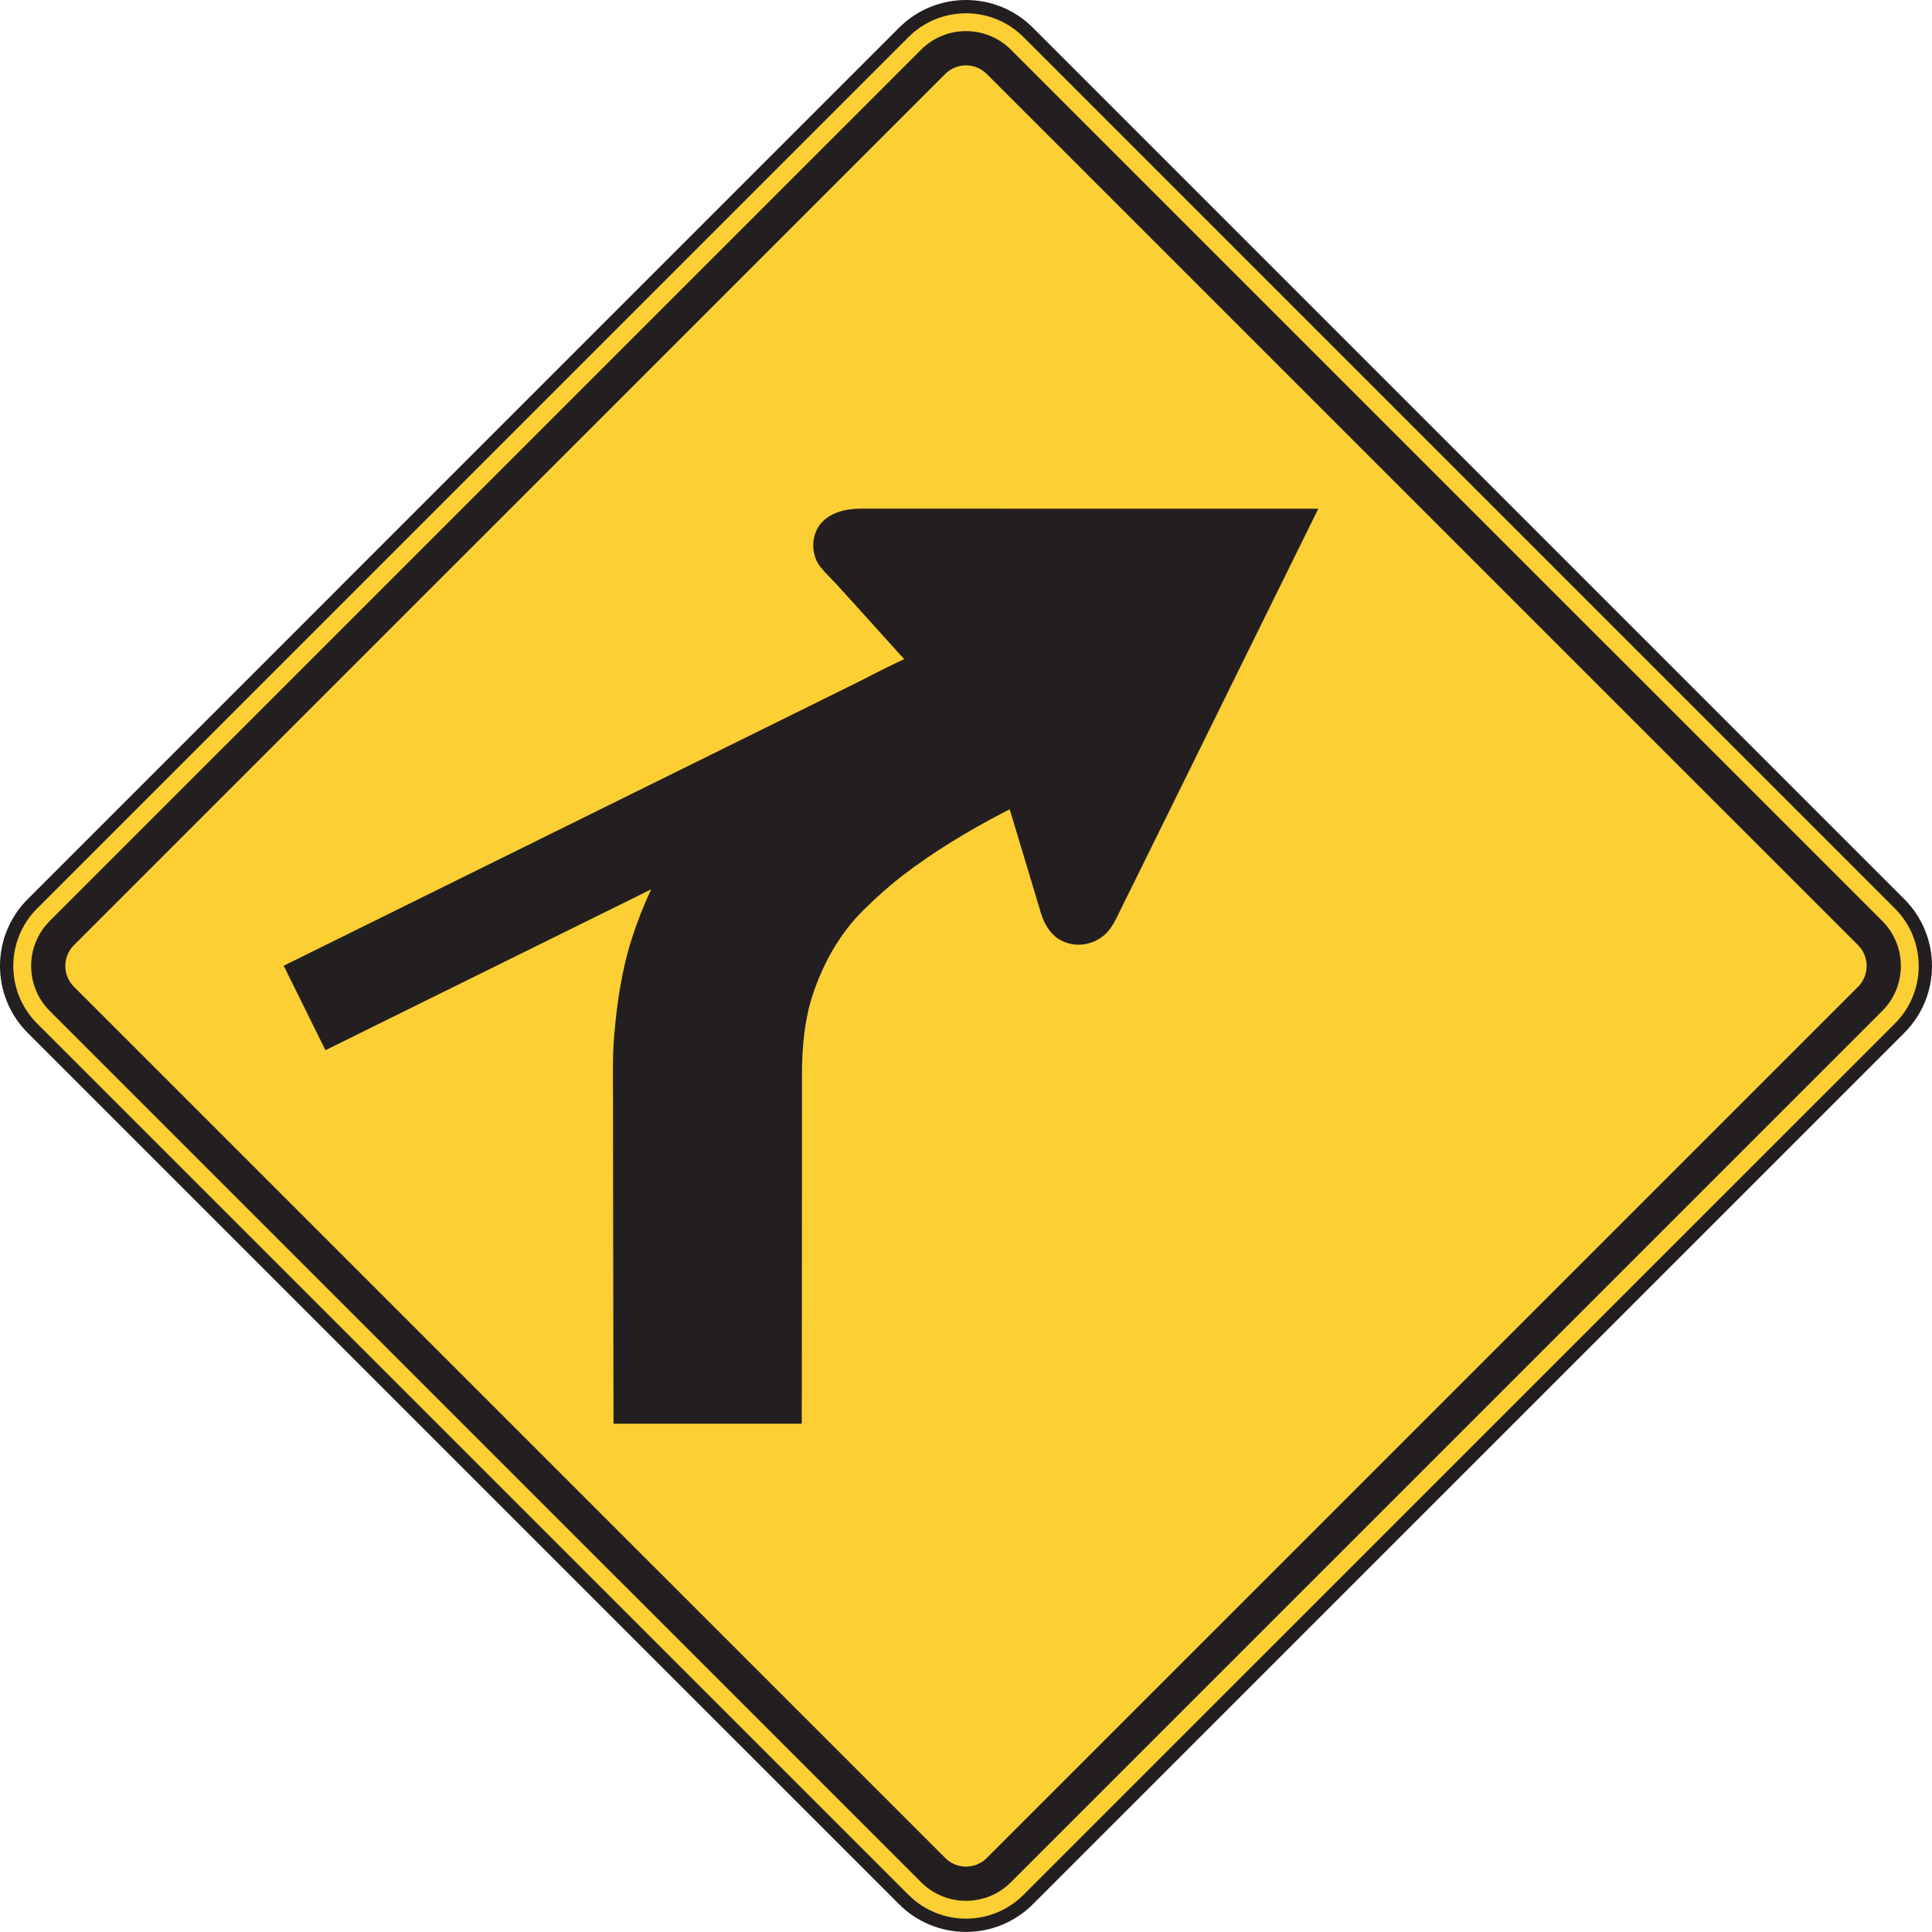<?xml version="1.0" encoding="UTF-8" standalone="no"?>
<!-- Created with Inkscape (http://www.inkscape.org/) -->

<svg
   xmlns:dc="http://purl.org/dc/elements/1.1/"
   xmlns:cc="http://creativecommons.org/ns#"
   xmlns:rdf="http://www.w3.org/1999/02/22-rdf-syntax-ns#"
   xmlns:svg="http://www.w3.org/2000/svg"
   xmlns="http://www.w3.org/2000/svg"
   xmlns:sodipodi="http://sodipodi.sourceforge.net/DTD/sodipodi-0.dtd"
   xmlns:inkscape="http://www.inkscape.org/namespaces/inkscape"
   width="90.857"
   height="90.854"
   id="svg4953"
   version="1.1"
   inkscape:version="0.48.1 "
   sodipodi:docname="New document 31">
  <defs
     id="defs4955">
    <clipPath
       clipPathUnits="userSpaceOnUse"
       id="clipPath3795">
      <path
         inkscape:connector-curvature="0"
         d="m 63,45 513,0 0,448.439 -513,0 L 63,45 z"
         id="path3797" />
    </clipPath>
  </defs>
  <sodipodi:namedview
     id="base"
     pagecolor="#ffffff"
     bordercolor="#666666"
     borderopacity="1.0"
     inkscape:pageopacity="0.0"
     inkscape:pageshadow="2"
     inkscape:zoom="0.35"
     inkscape:cx="163.28589"
     inkscape:cy="39.712592"
     inkscape:document-units="px"
     inkscape:current-layer="layer1"
     showgrid="false"
     fit-margin-top="0"
     fit-margin-left="0"
     fit-margin-right="0"
     fit-margin-bottom="0"
     inkscape:window-width="469"
     inkscape:window-height="403"
     inkscape:window-x="25"
     inkscape:window-y="25"
     inkscape:window-maximized="0" />
  <g
     inkscape:label="Layer 1"
     inkscape:groupmode="layer"
     id="layer1"
     transform="translate(-211.714,-481.221)">
    <g
       transform="matrix(1.25,0,0,-1.25,118.232,828.569)"
       id="g3791">
      <g
         id="g3793"
         clip-path="url(#clipPath3795)">
        <g
           id="g3799"
           transform="translate(108.786,206.416)">
          <path
             inkscape:connector-curvature="0"
             d="m 0,0 c 1.294,-1.294 3.392,-1.294 4.684,0 l 32.781,32.778 c 1.294,1.294 1.294,3.391 0,4.683 L 4.684,70.242 c -1.292,1.294 -3.39,1.294 -4.684,0 L -32.78,37.461 c -1.294,-1.292 -1.294,-3.389 0,-4.683 L 0,0 z"
             style="fill:#fccf34;fill-opacity:1;fill-rule:nonzero;stroke:none"
             id="path3801" />
        </g>
        <g
           id="g3803"
           transform="translate(108.786,206.416)">
          <path
             inkscape:connector-curvature="0"
             d="m 0,0 c 1.294,-1.294 3.392,-1.294 4.684,0 l 32.781,32.778 c 1.294,1.294 1.294,3.391 0,4.683 L 4.684,70.242 c -1.292,1.294 -3.39,1.294 -4.684,0 L -32.78,37.461 c -1.294,-1.292 -1.294,-3.389 0,-4.683 L 0,0 z"
             style="fill:none;stroke:#231f20;stroke-width:0.5;stroke-linecap:butt;stroke-linejoin:miter;stroke-miterlimit:4;stroke-opacity:1;stroke-dasharray:none"
             id="path3805" />
        </g>
        <g
           id="g3807"
           transform="translate(144.691,240.756)">
          <path
             inkscape:connector-curvature="0"
             d="m 0,0 -32.782,-32.78 c -0.43,-0.431 -1.131,-0.431 -1.561,0 L -67.125,0 c -0.431,0.431 -0.431,1.131 0,1.562 l 32.782,32.778 c 0.43,0.431 1.131,0.431 1.561,0 L 0,1.562 C 0.429,1.131 0.429,0.431 0,0 m 0.91,2.472 -32.782,32.78 c -0.932,0.933 -2.449,0.933 -3.381,0 L -68.035,2.472 c -0.932,-0.933 -0.932,-2.449 0,-3.382 l 32.782,-32.78 c 0.932,-0.933 2.449,-0.933 3.381,0 L 0.91,-0.91 c 0.932,0.933 0.932,2.449 0,3.382"
             style="fill:#231f20;fill-opacity:1;fill-rule:nonzero;stroke:none"
             id="path3809" />
        </g>
        <g
           id="g3811"
           transform="translate(110.377,249.898)">
          <path
             inkscape:connector-curvature="0"
             d="M 0,0 -1.57,3.179 -24.918,-8.352 -23.348,-11.53 0,0 z"
             style="fill:#231f20;fill-opacity:1;fill-rule:evenodd;stroke:none"
             id="path3813" />
        </g>
        <g
           id="g3815"
           transform="translate(112.772,247.432)">
          <path
             inkscape:connector-curvature="0"
             d="m 0,0 c 0.39,-1.297 0.781,-2.595 1.171,-3.891 0.121,-0.407 0.344,-0.801 0.72,-1.02 0.561,-0.326 1.308,-0.205 1.752,0.258 0.229,0.239 0.35,0.512 0.493,0.802 0.539,1.094 1.078,2.188 1.619,3.281 0.811,1.646 1.622,3.293 2.434,4.938 0.757,1.538 1.515,3.074 2.273,4.611 0.378,0.767 0.755,1.534 1.135,2.301 0.003,0.01 0.007,0.018 0.012,0.027 l -2.156,0 -4.979,0 c -1.854,0.002 -3.708,0.002 -5.561,0.002 l -3.905,0 -0.631,0 c -0.503,0 -1.063,-0.123 -1.426,-0.495 C -7.484,10.367 -7.5,9.594 -7.117,9.113 -6.918,8.865 -6.68,8.647 -6.465,8.41 -6.215,8.132 -5.963,7.857 -5.713,7.579 -5.171,6.979 -4.628,6.377 -4.085,5.777 -4.045,5.734 -4.004,5.688 -3.964,5.645 -5.089,5.133 -6.181,4.543 -7.207,3.852 -8.273,3.133 -9.275,2.357 -10.221,1.483 c -0.894,-0.827 -1.707,-1.798 -2.355,-2.827 -0.691,-1.097 -1.225,-2.244 -1.625,-3.475 -0.39,-1.194 -0.571,-2.443 -0.678,-3.69 -0.071,-0.822 -0.046,-1.655 -0.045,-2.479 0.002,-1.612 0.005,-3.225 0.006,-4.837 0.004,-1.76 0.005,-3.52 0.009,-5.28 0.001,-0.542 0.001,-1.083 0.003,-1.625 l 0,-0.35 c 0,-0.064 0.065,-0.036 0.123,-0.036 l 4.625,0 2.075,0 c 0.018,0 0.261,-0.004 0.261,0.004 l 0,0.248 c 0.002,1.281 0.002,2.562 0.004,3.843 0,1.852 10e-4,3.704 0.003,5.558 0,1.16 0,2.322 0.001,3.481 0,1.027 0.092,2.078 0.421,3.056 0.394,1.166 1.023,2.285 1.91,3.151 0.463,0.453 0.937,0.884 1.451,1.279 1.183,0.907 2.467,1.681 3.788,2.37 C -0.163,-0.084 -0.083,-0.042 0,0"
             style="fill:#231f20;fill-opacity:1;fill-rule:evenodd;stroke:none"
             id="path3817" />
        </g>
      </g>
    </g>
  </g>
</svg>

